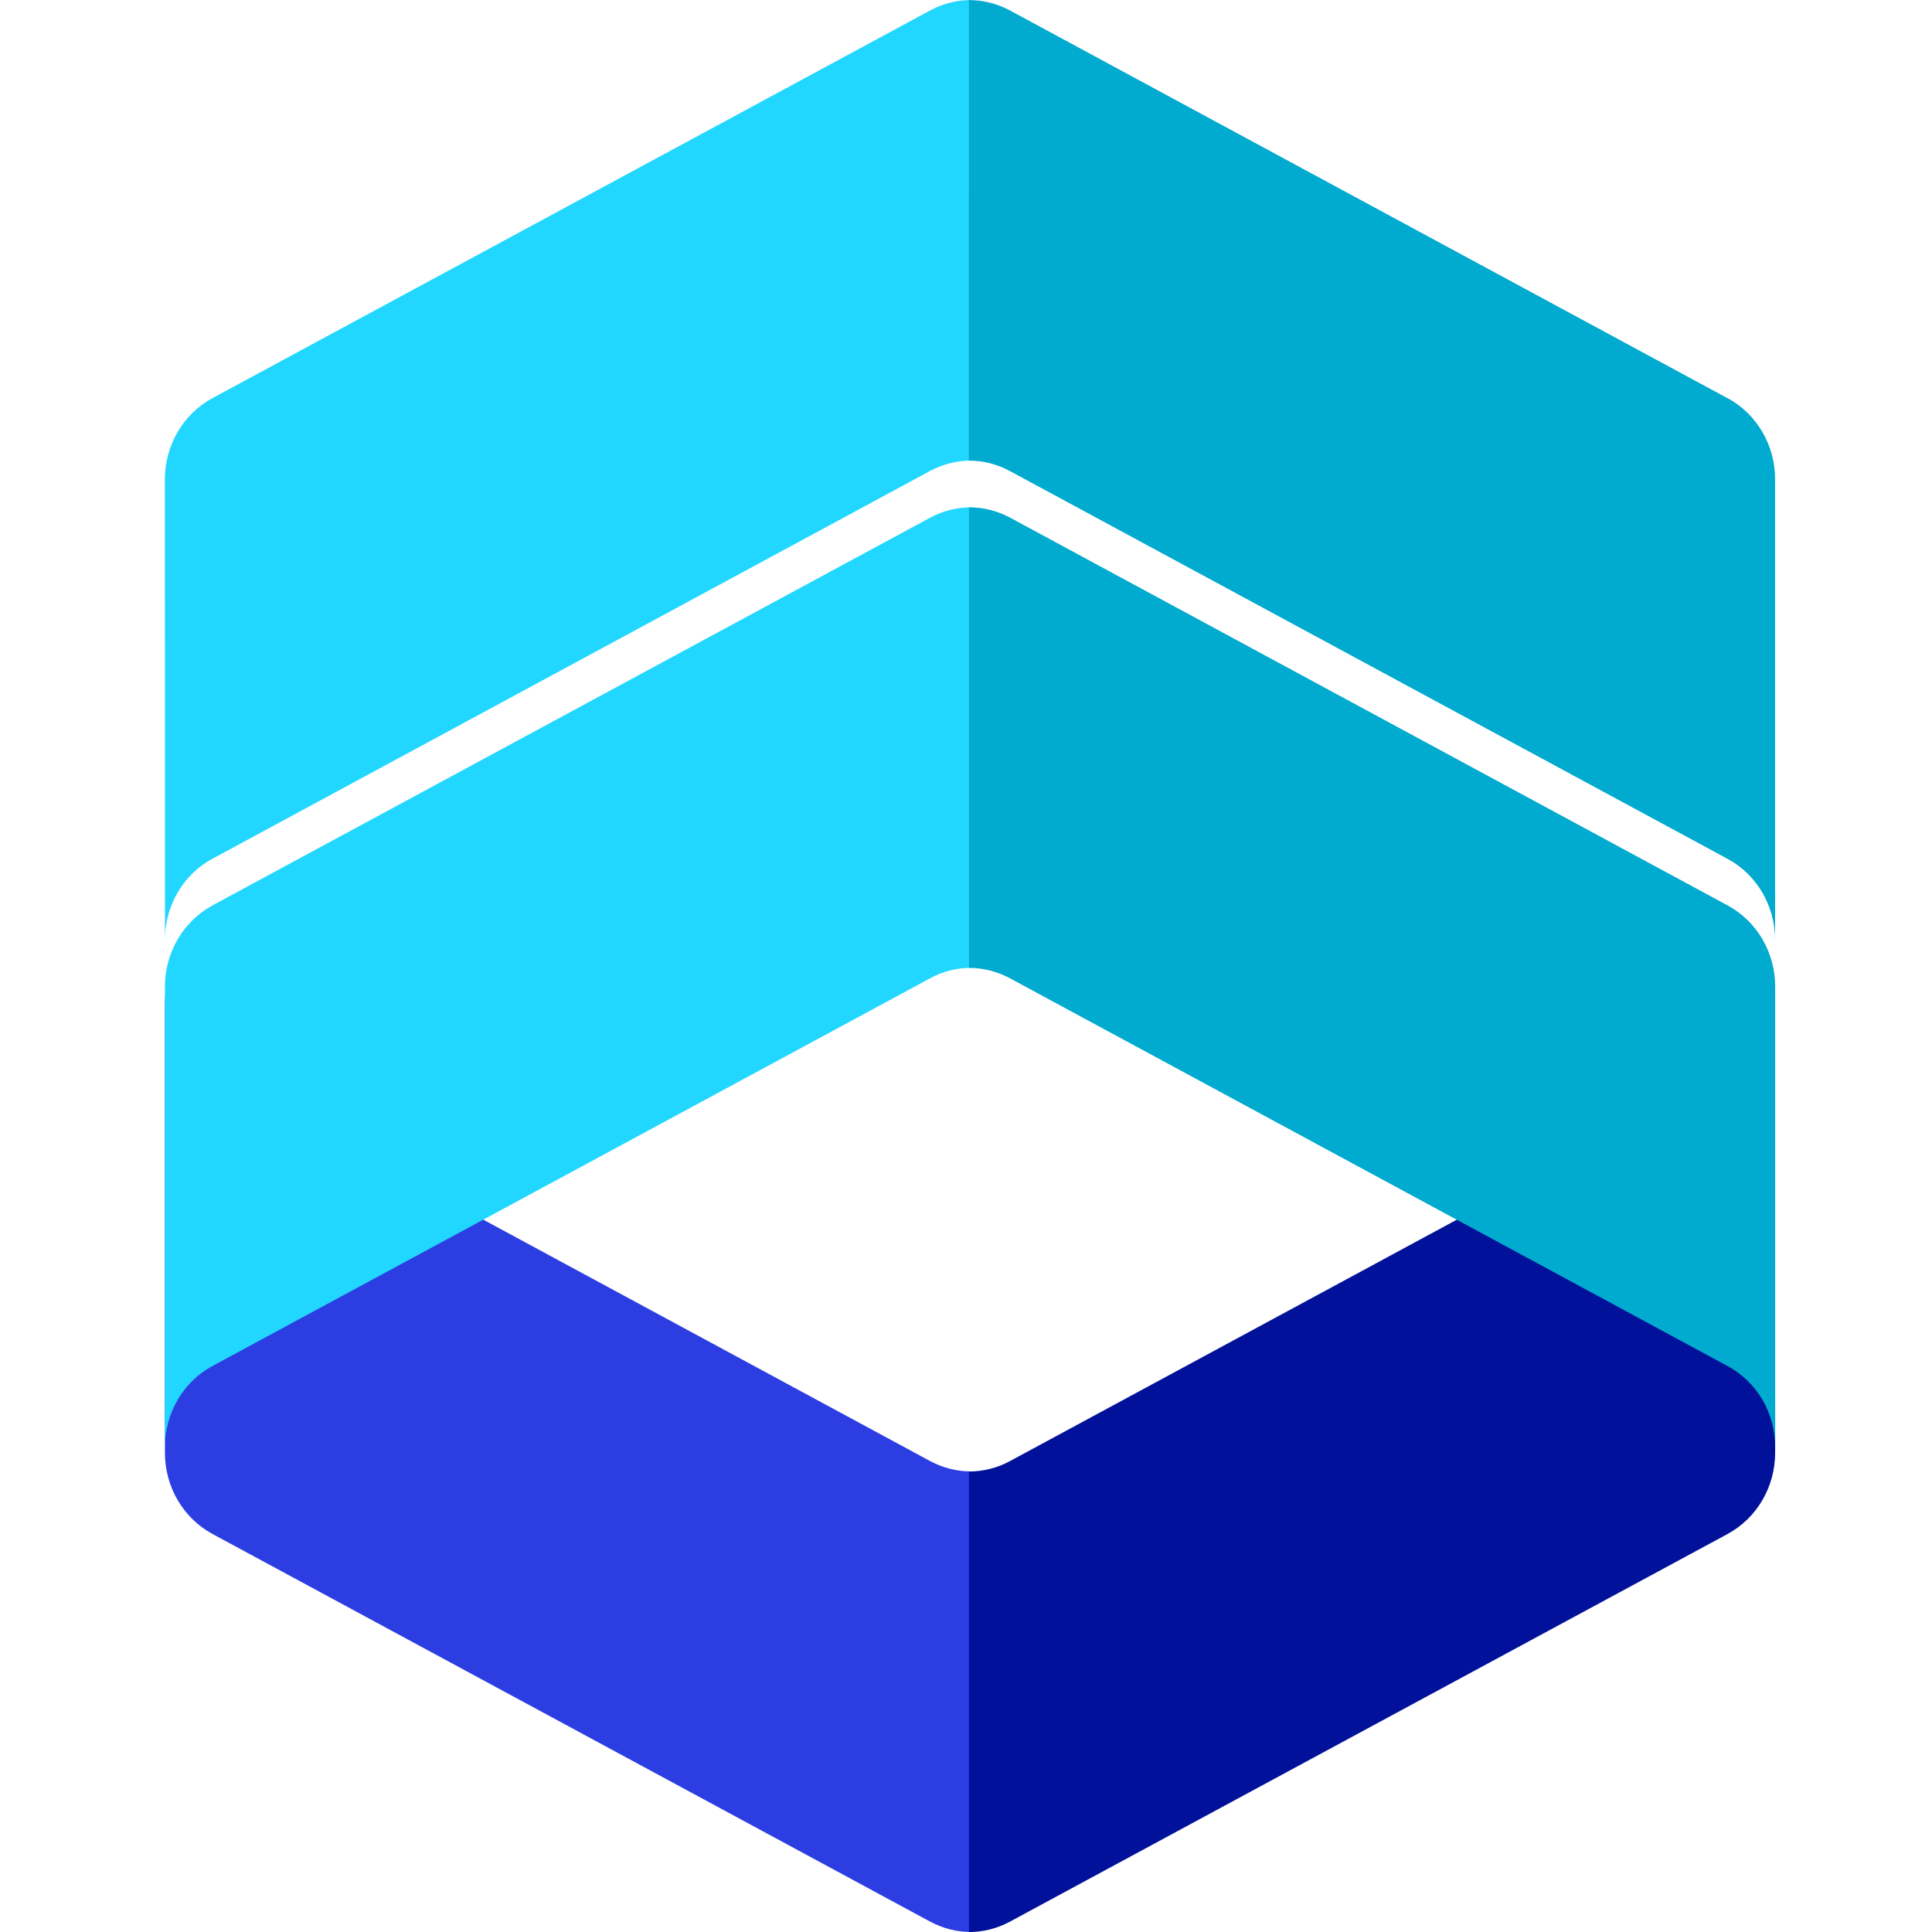 <svg width="100" height="100" viewBox="0 0 34 41" xmlns="http://www.w3.org/2000/svg" fill="none">
 <g>
  <path id="svg_2" fill="#22D7FF" d="m16.237,0.223c0.269,-0.146 0.568,-0.223 0.872,-0.222l-0.002,9.773c-0.299,0 -0.598,0.075 -0.873,0.222l-15.224,8.227c-0.305,0.163 -0.56,0.41 -0.738,0.714c-0.178,0.303 -0.271,0.651 -0.271,1.006l-0.002,-9.773c0,-0.355 0.095,-0.703 0.273,-1.007c0.178,-0.304 0.433,-0.551 0.738,-0.715l15.226,-8.225z" clip-rule="evenodd" fill-rule="evenodd"/>
  <path id="svg_3" fill="#2C3EE2" d="m1.01,22.779l15.225,8.225c0.273,0.148 0.573,0.221 0.873,0.222l0,9.773c-0.3,0.002 -0.599,-0.073 -0.874,-0.222l-15.225,-8.224c-0.304,-0.164 -0.559,-0.412 -0.737,-0.715c-0.178,-0.304 -0.272,-0.652 -0.272,-1.007l0,-9.773c0,0.723 0.389,1.386 1.01,1.722l0,-0.001z" clip-rule="evenodd" fill-rule="evenodd"/>
  <path id="svg_4" fill="#22D7FF" d="m1.01,19.213l15.225,-8.225c0.273,-0.148 0.574,-0.222 0.873,-0.222l0,9.773c-0.301,0 -0.6,0.074 -0.872,0.223l-15.225,8.225c-0.305,0.164 -0.561,0.411 -0.739,0.715c-0.178,0.304 -0.272,0.652 -0.272,1.008l0,-9.773c0,-0.723 0.389,-1.387 1.01,-1.723z" clip-rule="evenodd" fill-rule="evenodd"/>
  <path id="svg_5" fill="#01AACF" d="m33.159,8.448c0.305,0.164 0.561,0.411 0.739,0.715c0.178,0.304 0.273,0.652 0.272,1.008l0,9.772c0,-0.721 -0.39,-1.385 -1.01,-1.718l-15.225,-8.227c-0.27,-0.147 -0.57,-0.223 -0.875,-0.223l0.002,-9.773c0.299,0 0.599,0.074 0.873,0.221l15.224,8.227z" clip-rule="evenodd" fill-rule="evenodd"/>
  <path id="svg_6" fill="#01119A" d="m33.161,22.78c0.304,-0.164 0.56,-0.412 0.738,-0.715c0.178,-0.304 0.272,-0.652 0.272,-1.007l0,9.773c0,0.724 -0.389,1.387 -1.01,1.723l-15.226,8.225c-0.272,0.147 -0.571,0.222 -0.872,0.222l-0.001,-9.773c0.301,-0.001 0.601,-0.074 0.874,-0.223l15.225,-8.225l-0.001,0z" clip-rule="evenodd" fill-rule="evenodd"/>
  <path id="svg_7" fill="#01AACF" d="m33.161,19.213c0.304,0.164 0.56,0.411 0.738,0.715c0.178,0.303 0.273,0.651 0.273,1.006l0,9.774c0,-0.723 -0.389,-1.385 -1.01,-1.718l-15.225,-8.227c-0.27,-0.146 -0.57,-0.223 -0.874,-0.223l0,-9.773c0.301,-0.003 0.601,0.074 0.874,0.219l15.225,8.228l-0.001,-0.001z" clip-rule="evenodd" fill-rule="evenodd"/>
 </g>
</svg>
